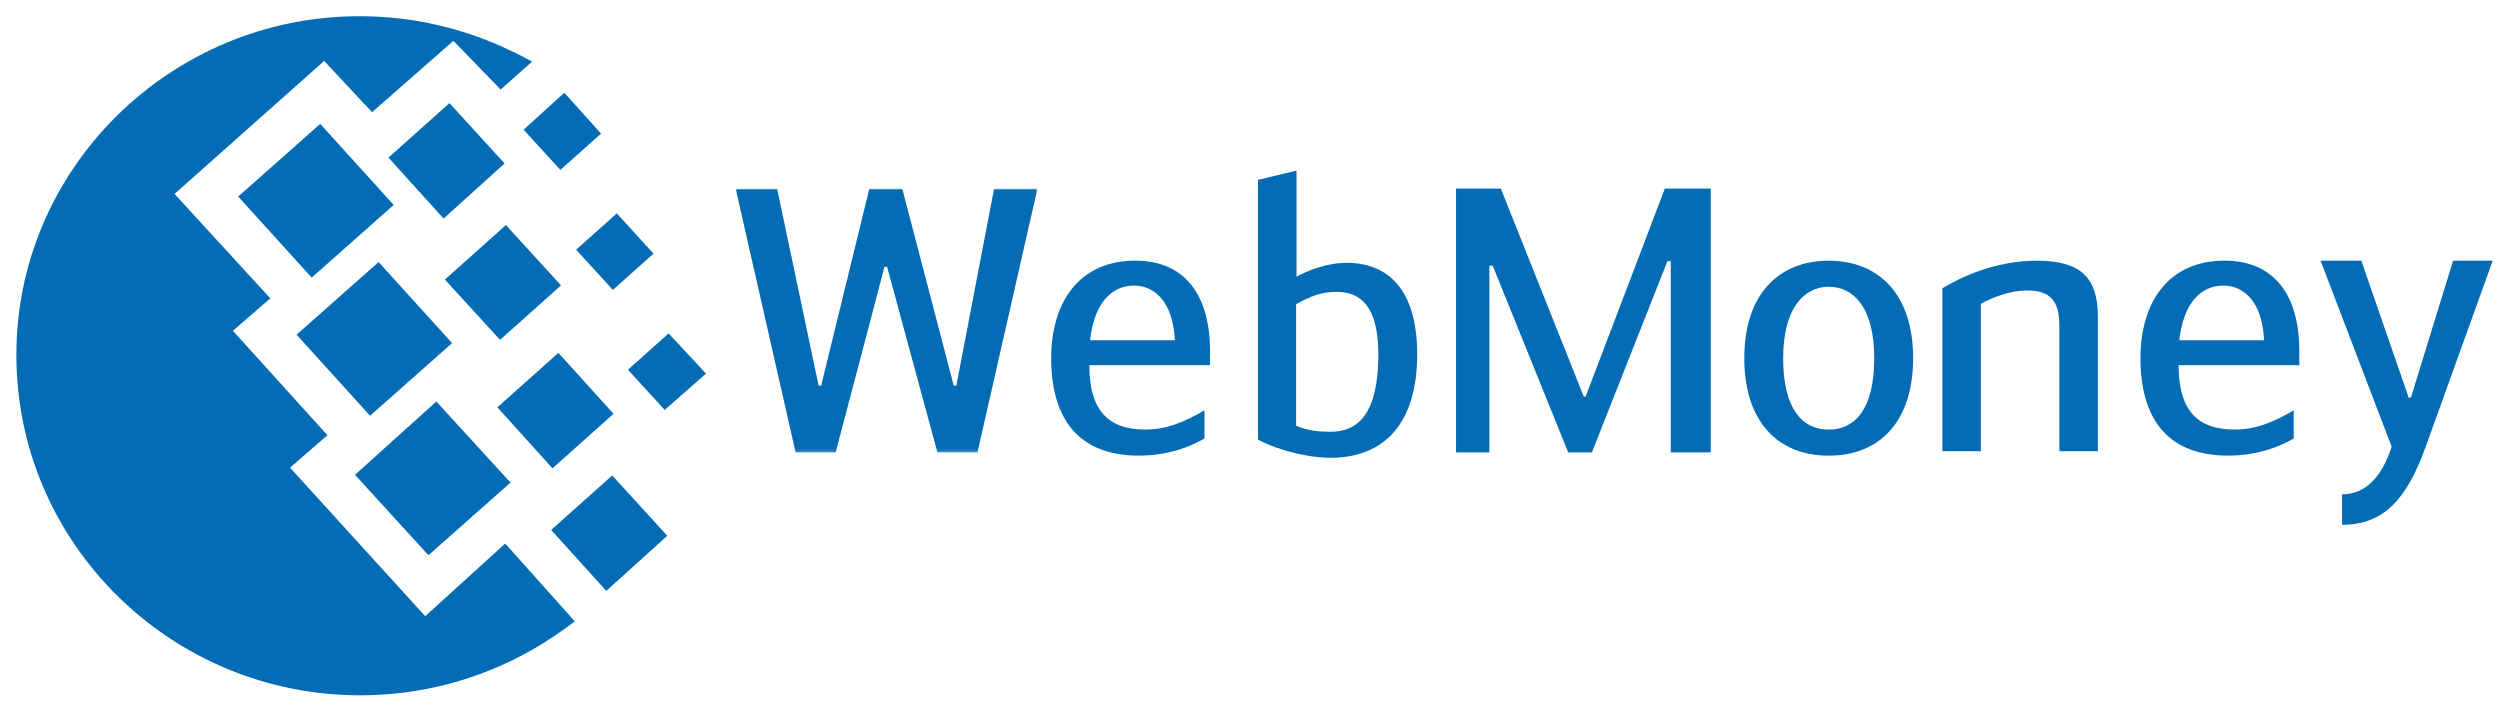 <?xml version="1.0" encoding="UTF-8"?>
<svg version="1.1" viewBox="0 0 112 32" xml:space="preserve" xmlns="http://www.w3.org/2000/svg" xmlns:cc="http://creativecommons.org/ns#" xmlns:dc="http://purl.org/dc/elements/1.1/" xmlns:rdf="http://www.w3.org/1999/02/22-rdf-syntax-ns#"><defs><mask id="b" x="65.5" y="92.345" width="103.995" height="90.915" maskUnits="userSpaceOnUse"><g filter="url(#a)"><polygon points="65.5 92.345 65.5 183.26 169.5 183.26 169.5 92.345" fill="#fff"/></g></mask><filter id="a" x="65.5" y="92.345" width="104" height="90.915" filterUnits="userSpaceOnUse"><feColorMatrix values="1 0 0 0 0  0 1 0 0 0  0 0 1 0 0  0 0 0 1 0"/></filter></defs><g transform="matrix(.217 0 0 .217 -1.975 -16.486)"><path d="m83.336 79.317c11.107 0 21.675 2.545 31.158 7.097 1.487 0.671 2.984 1.474 4.466 2.278l-6.502 5.76-9.748-10.044-16.797 14.73-9.891-10.581-30.887 27.454 19.775 21.561-7.72 6.694 19.51 21.561-7.721 6.691 27.908 30.668 16.517-15 14.366 16.074c-2.847 2.143-5.963 4.29-9.345 6.162-10.297 5.758-22.22 9.099-34.952 9.099-39.153 0-70.983-31.464-70.983-70.163-0.138-38.437 31.697-70.042 70.846-70.042zm-13.007 65.754 16.934-15 15.176 16.739-16.937 14.998-15.172-16.738zm12.06 28.927 16.796-15.132 15.309 16.738-16.935 15-15.171-16.606zm-24.109-57.45 16.929-15 15.172 16.739-16.935 14.999-15.166-16.738zm31.016-8.038 12.599-11.248 11.382 12.455-12.599 11.381-11.382-12.588zm22.49 51.558 12.595-11.249 11.381 12.585-12.6 11.256-11.376-12.592zm11.107 25.313 12.6-11.251 11.372 12.454-12.595 11.38-11.377-12.583zm5.149-57.855 8.398-7.5 7.584 8.306-8.396 7.497-7.585-8.303zm-10.838-24.775 8.398-7.632 7.589 8.435-8.405 7.499-7.583-8.303zm21.538 49.552 8.398-7.499 7.721 8.303-8.531 7.497-7.588-8.301zm-37.794-18.615 12.6-11.249 11.376 12.452-12.595 11.251-11.382-12.454z" fill="#036cb5"/><g transform="matrix(.599 0 0 .599 121.75 59.629)"><mask x="65.5" y="92.345" width="103.995" height="90.915" maskUnits="userSpaceOnUse"><g filter="url(#a)"><polygon points="169.5 92.345 65.5 92.345 65.5 183.26 169.5 183.26" fill="#fff"/></g></mask><polygon points="86.172 183.26 65.5 92.345 79.789 92.345 94.081 160.18 94.973 160.18 111.56 92.345 122.92 92.345 140.65 160.18 141.55 160.18 154.56 92.345 169.5 92.345 148.82 183.26 135.04 183.26 117.69 119.27 116.79 119.27 99.944 183.26" fill="#036cb5" mask="url(#b)"/></g><path d="m234.15 146.22h17.501c-0.38-8.063-4.28-11.286-8.406-11.286-4.662 0-8.257 3.61-9.095 11.286m23.615 14.445v5.839c-3.439 1.997-8.023 3.534-13.529 3.534-12.838 0-18.112-7.989-18.112-20.124 0-11.681 5.884-20.131 17.35-20.131 9.552 0 15.441 6.226 15.441 18.744v2.842h-24.918c0 9.215 3.743 13.287 11.619 13.287 4.126 6e-5 7.948-1.462 12.149-3.992" fill="#036cb5"/><path d="m276.69 163.88c2.446 1.075 5.124 1.234 7.038 1.234 5.655 0 9.931-3.539 9.931-15.979 0-9.755-3.516-12.905-8.635-12.905-3.06 0-5.276 0.848-8.334 2.534v25.116zm0.08-30.799c2.287-1.225 6.185-2.844 10.314-2.844 9.479 0 14.601 6.606 14.601 18.897 0 14.365-6.88 21.355-17.958 21.355-4.054 0-10.322-1.306-14.911-3.77v-53.611l7.953-1.918v21.89z" fill="#036cb5"/><polygon transform="matrix(.599 0 0 .599 121.75 58.066)" points="401.57 94.898 401.57 185.82 387.79 185.82 387.79 119.9 386.64 119.9 360.6 185.82 352.44 185.82 326.41 121.45 325.26 121.45 325.26 185.82 313.78 185.82 313.78 94.898 329.22 94.898 357.8 166.58 358.44 166.58 385.74 94.898" fill="#036cb5"/><path d="m396.04 149.92c0-10.369-4.201-14.746-9.398-14.746-5.043 0-9.404 4.376-9.404 14.746 0 10.525 3.979 14.746 9.404 14.746s9.398-4.221 9.398-14.746m-26.825 0c0-13.447 7.34-20.128 17.426-20.128 10.093 0 17.428 6.681 17.428 20.128 0 13.133-6.955 20.126-17.428 20.126-10.471 0-17.426-6.994-17.426-20.126" fill="#036cb5"/><path d="m410.11 135.48c3.439-2.077 10.704-5.689 19.492-5.689 9.172 0 12.605 3.611 12.605 11.521v27.811h-7.944v-26.042c0-6.067-2.976-7.142-6.879-7.142-3.054 0-6.957 1.385-9.324 2.767v30.417h-7.95v-33.643h-6e-5z" fill="#036cb5"/><path d="m459.03 146.22h17.502c-0.376-8.063-4.279-11.286-8.406-11.286-4.664 0-8.251 3.61-9.096 11.286m23.615 14.445v5.839c-3.438 1.997-8.024 3.534-13.528 3.534-12.834 0-18.111-7.989-18.111-20.124 0-11.681 5.882-20.131 17.349-20.131 9.558 0 15.446 6.226 15.446 18.744v2.842h-24.921c0 9.215 3.746 13.287 11.619 13.287 4.123 6e-5 7.951-1.462 12.147-3.992" fill="#036cb5"/><path d="m515.55 129.79h8.181l-13.836 38.402c-3.827 10.601-8.484 16.133-17.273 16.133v-6.295c5.201 0 8.406-4.15 10.245-9.838l-14.677-38.402h8.409l9.783 28.267h0.459l8.709-28.267z" fill="#036cb5"/></g></svg>